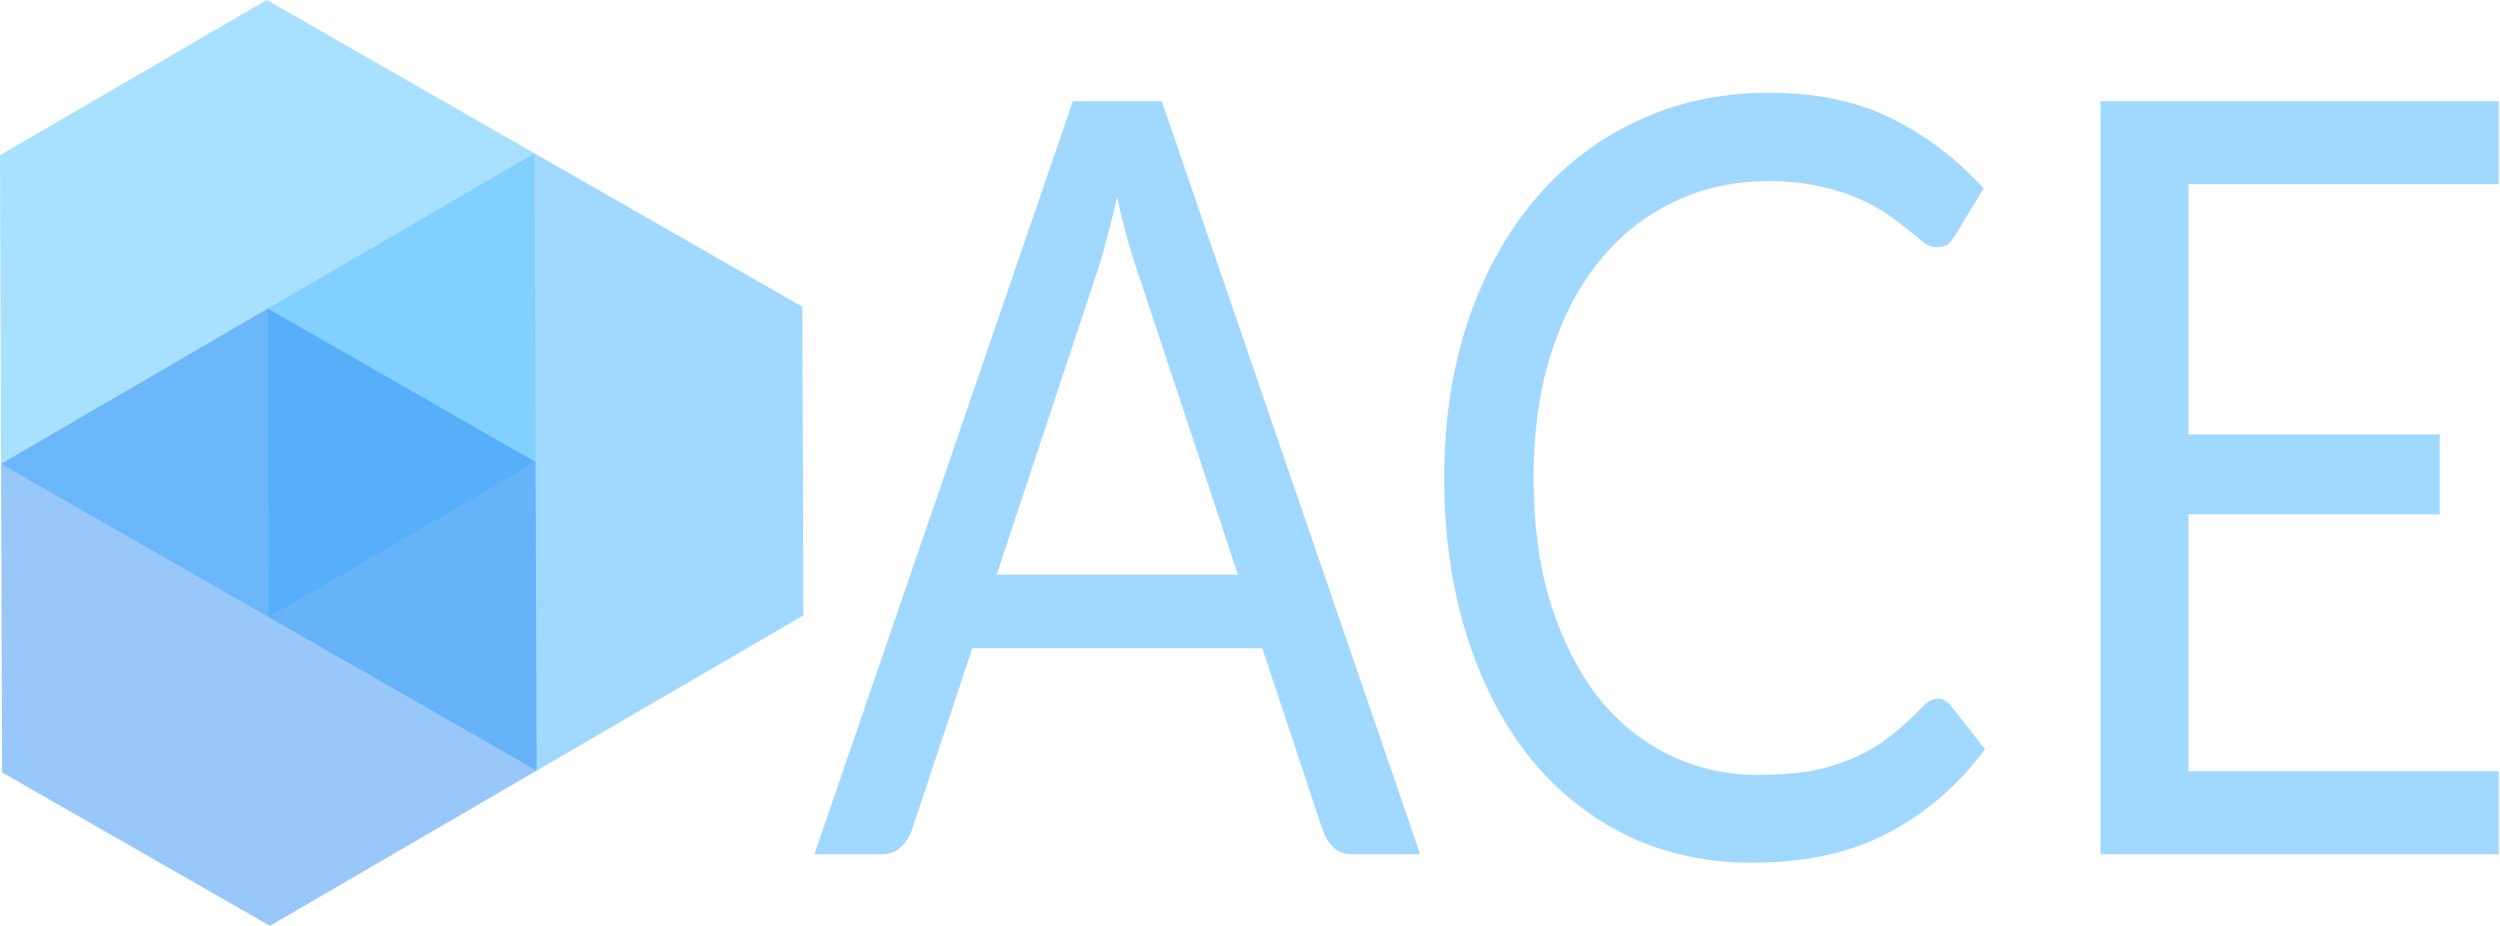 <?xml version="1.0" encoding="UTF-8" standalone="no"?>
<!-- Created with Inkscape (http://www.inkscape.org/) -->

<svg
   xmlns:dc="http://purl.org/dc/elements/1.1/"
   xmlns:cc="http://creativecommons.org/ns#"
   xmlns:rdf="http://www.w3.org/1999/02/22-rdf-syntax-ns#"
   xmlns:svg="http://www.w3.org/2000/svg"
   xmlns="http://www.w3.org/2000/svg"
   xmlns:sodipodi="http://sodipodi.sourceforge.net/DTD/sodipodi-0.dtd"
   xmlns:inkscape="http://www.inkscape.org/namespaces/inkscape"
   width="186.011mm"
   height="68.885mm"
   viewBox="0 0 186.011 68.885"
   version="1.1"
   id="svg8"
   inkscape:version="0.92.4 (5da689c313, 2019-01-14)"
   sodipodi:docname="ace_font.w.svg"
   inkscape:export-filename="C:\Users\gabri\Desktop\ace_font.png"
   inkscape:export-xdpi="180"
   inkscape:export-ydpi="180">
  <defs
     id="defs2" />
  <sodipodi:namedview
     id="base"
     pagecolor="#ffffff"
     bordercolor="#666666"
     borderopacity="1.0"
     inkscape:pageopacity="0.0"
     inkscape:pageshadow="2"
     inkscape:zoom="1"
     inkscape:cx="410.72872"
     inkscape:cy="422.81631"
     inkscape:document-units="mm"
     inkscape:current-layer="layer1"
     showgrid="false"
     inkscape:snap-text-baseline="true"
     inkscape:window-width="3840"
     inkscape:window-height="2066"
     inkscape:window-x="-11"
     inkscape:window-y="-11"
     inkscape:window-maximized="1" />
  <g
     inkscape:label="Layer 1"
     inkscape:groupmode="layer"
     id="layer1"
     transform="translate(-12.908,-76.003)">
    <g
       id="g4541"
       transform="matrix(0.5,0,0,0.5,9.188,56.472)">
      <path
         transform="matrix(0,-1,-1,0,175.162,175.162)"
         style="opacity:0.6;fill:#35acff;fill-opacity:0.78;stroke-width:0.265"
         d="M 90.177,127.872 44.253,127.714 21.428,87.864 44.527,48.172 90.451,48.33 113.275,88.18 Z"
         inkscape:randomized="0"
         inkscape:rounded="0"
         inkscape:flatsided="true"
         sodipodi:arg2="1.5742384"
         sodipodi:arg1="1.0506396"
         sodipodi:r2="39.771088"
         sodipodi:r1="45.923695"
         sodipodi:cy="88.021957"
         sodipodi:cx="67.351921"
         sodipodi:sides="6"
         id="path3715"
         sodipodi:type="star" />
      <path
         transform="matrix(0,-1,-1,0,175.162,175.162)"
         sodipodi:type="star"
         id="path4522"
         sodipodi:sides="6"
         sodipodi:cx="90.176743"
         sodipodi:cy="127.87184"
         sodipodi:r1="45.923695"
         sodipodi:r2="39.771088"
         sodipodi:arg1="1.0506396"
         sodipodi:arg2="1.5742384"
         inkscape:flatsided="true"
         inkscape:rounded="0"
         inkscape:randomized="0"
         d="M 113.002,167.722 67.078,167.564 44.253,127.714 67.352,88.022 l 45.923,0.158 22.825,39.85 z"
         style="opacity:0.592;fill:#6dcaff;fill-opacity:1;stroke-width:0.265" />
      <path
         transform="matrix(0,-1,-1,0,175.162,175.162)"
         style="opacity:0.487;fill:#2c8df5;fill-opacity:1;stroke-width:0.265"
         d="M 67.078,167.564 21.155,167.406 -1.67,127.556 21.428,87.864 67.352,88.022 90.177,127.872 Z"
         inkscape:randomized="0"
         inkscape:rounded="0"
         inkscape:flatsided="true"
         sodipodi:arg2="1.5742384"
         sodipodi:arg1="1.0506396"
         sodipodi:r2="39.771088"
         sodipodi:r1="45.923695"
         sodipodi:cy="127.71377"
         sodipodi:cx="44.253315"
         sodipodi:sides="6"
         id="path4524"
         sodipodi:type="star" />
    </g>
    <g
       aria-label="ACE"
       transform="scale(0.926,1.079)"
       style="font-style:normal;font-weight:normal;font-size:72.48px;line-height:1.25;font-family:sans-serif;letter-spacing:0px;word-spacing:0px;fill:#36abff;fill-opacity:0.467;stroke:none;stroke-width:1.812"
       id="text4545">
      <path
         d="m 128.05,129.347 h -5.436 q -0.942,0 -1.522,-0.471 -0.58,-0.471 -0.87,-1.196 l -4.856,-12.539 H 92.063 l -4.856,12.539 q -0.254,0.652 -0.87,1.16 -0.616,0.507 -1.522,0.507 H 79.379 L 100.145,77.415 h 7.139 z m -34.03,-19.28 h 19.389 l -8.154,-21.128 q -0.797,-1.957 -1.558,-4.892 -0.399,1.486 -0.797,2.754 -0.362,1.232 -0.725,2.174 z"
         style="font-style:normal;font-variant:normal;font-weight:normal;font-stretch:normal;font-family:Lato;-inkscape-font-specification:Lato;fill:#36abff;fill-opacity:0.467;stroke-width:1.812"
         id="path1393" />
      <path
         d="m 169.632,118.62 q 0.58,0 1.051,0.471 l 2.754,3.008 q -3.189,3.697 -7.755,5.762 -4.53,2.066 -10.945,2.066 -5.617,0 -10.184,-1.921 -4.566,-1.957 -7.792,-5.436 -3.225,-3.515 -5.001,-8.408 -1.776,-4.892 -1.776,-10.763 0,-5.871 1.884,-10.763 1.921,-4.892 5.364,-8.408 3.443,-3.515 8.227,-5.436 4.82,-1.957 10.618,-1.957 5.726,0 9.857,1.776 4.168,1.776 7.393,4.82 l -2.283,3.225 q -0.254,0.362 -0.58,0.616 -0.326,0.217 -0.942,0.217 -0.471,0 -1.015,-0.326 -0.507,-0.362 -1.232,-0.87 -0.725,-0.507 -1.703,-1.087 -0.978,-0.58 -2.319,-1.087 -1.341,-0.507 -3.117,-0.834 -1.776,-0.362 -4.095,-0.362 -4.168,0 -7.647,1.45 -3.443,1.413 -5.943,4.059 -2.501,2.646 -3.914,6.451 -1.377,3.805 -1.377,8.516 0,4.856 1.377,8.661 1.413,3.805 3.805,6.451 2.428,2.609 5.726,3.986 3.298,1.377 7.103,1.377 2.319,0 4.168,-0.254 1.848,-0.29 3.407,-0.87 1.595,-0.58 2.935,-1.45 1.377,-0.906 2.754,-2.138 0.616,-0.544 1.196,-0.544 z"
         style="font-style:normal;font-variant:normal;font-weight:normal;font-stretch:normal;font-family:Lato;-inkscape-font-specification:Lato;fill:#36abff;fill-opacity:0.467;stroke-width:1.812"
         id="path1395" />
      <path
         d="m 214.718,77.415 v 5.726 H 189.785 V 100.391 h 20.186 v 5.509 h -20.186 v 17.721 h 24.933 v 5.726 H 182.718 V 77.415 Z"
         style="font-style:normal;font-variant:normal;font-weight:normal;font-stretch:normal;font-family:Lato;-inkscape-font-specification:Lato;fill:#36abff;fill-opacity:0.467;stroke-width:1.812"
         id="path1397" />
    </g>
  </g>
</svg>
